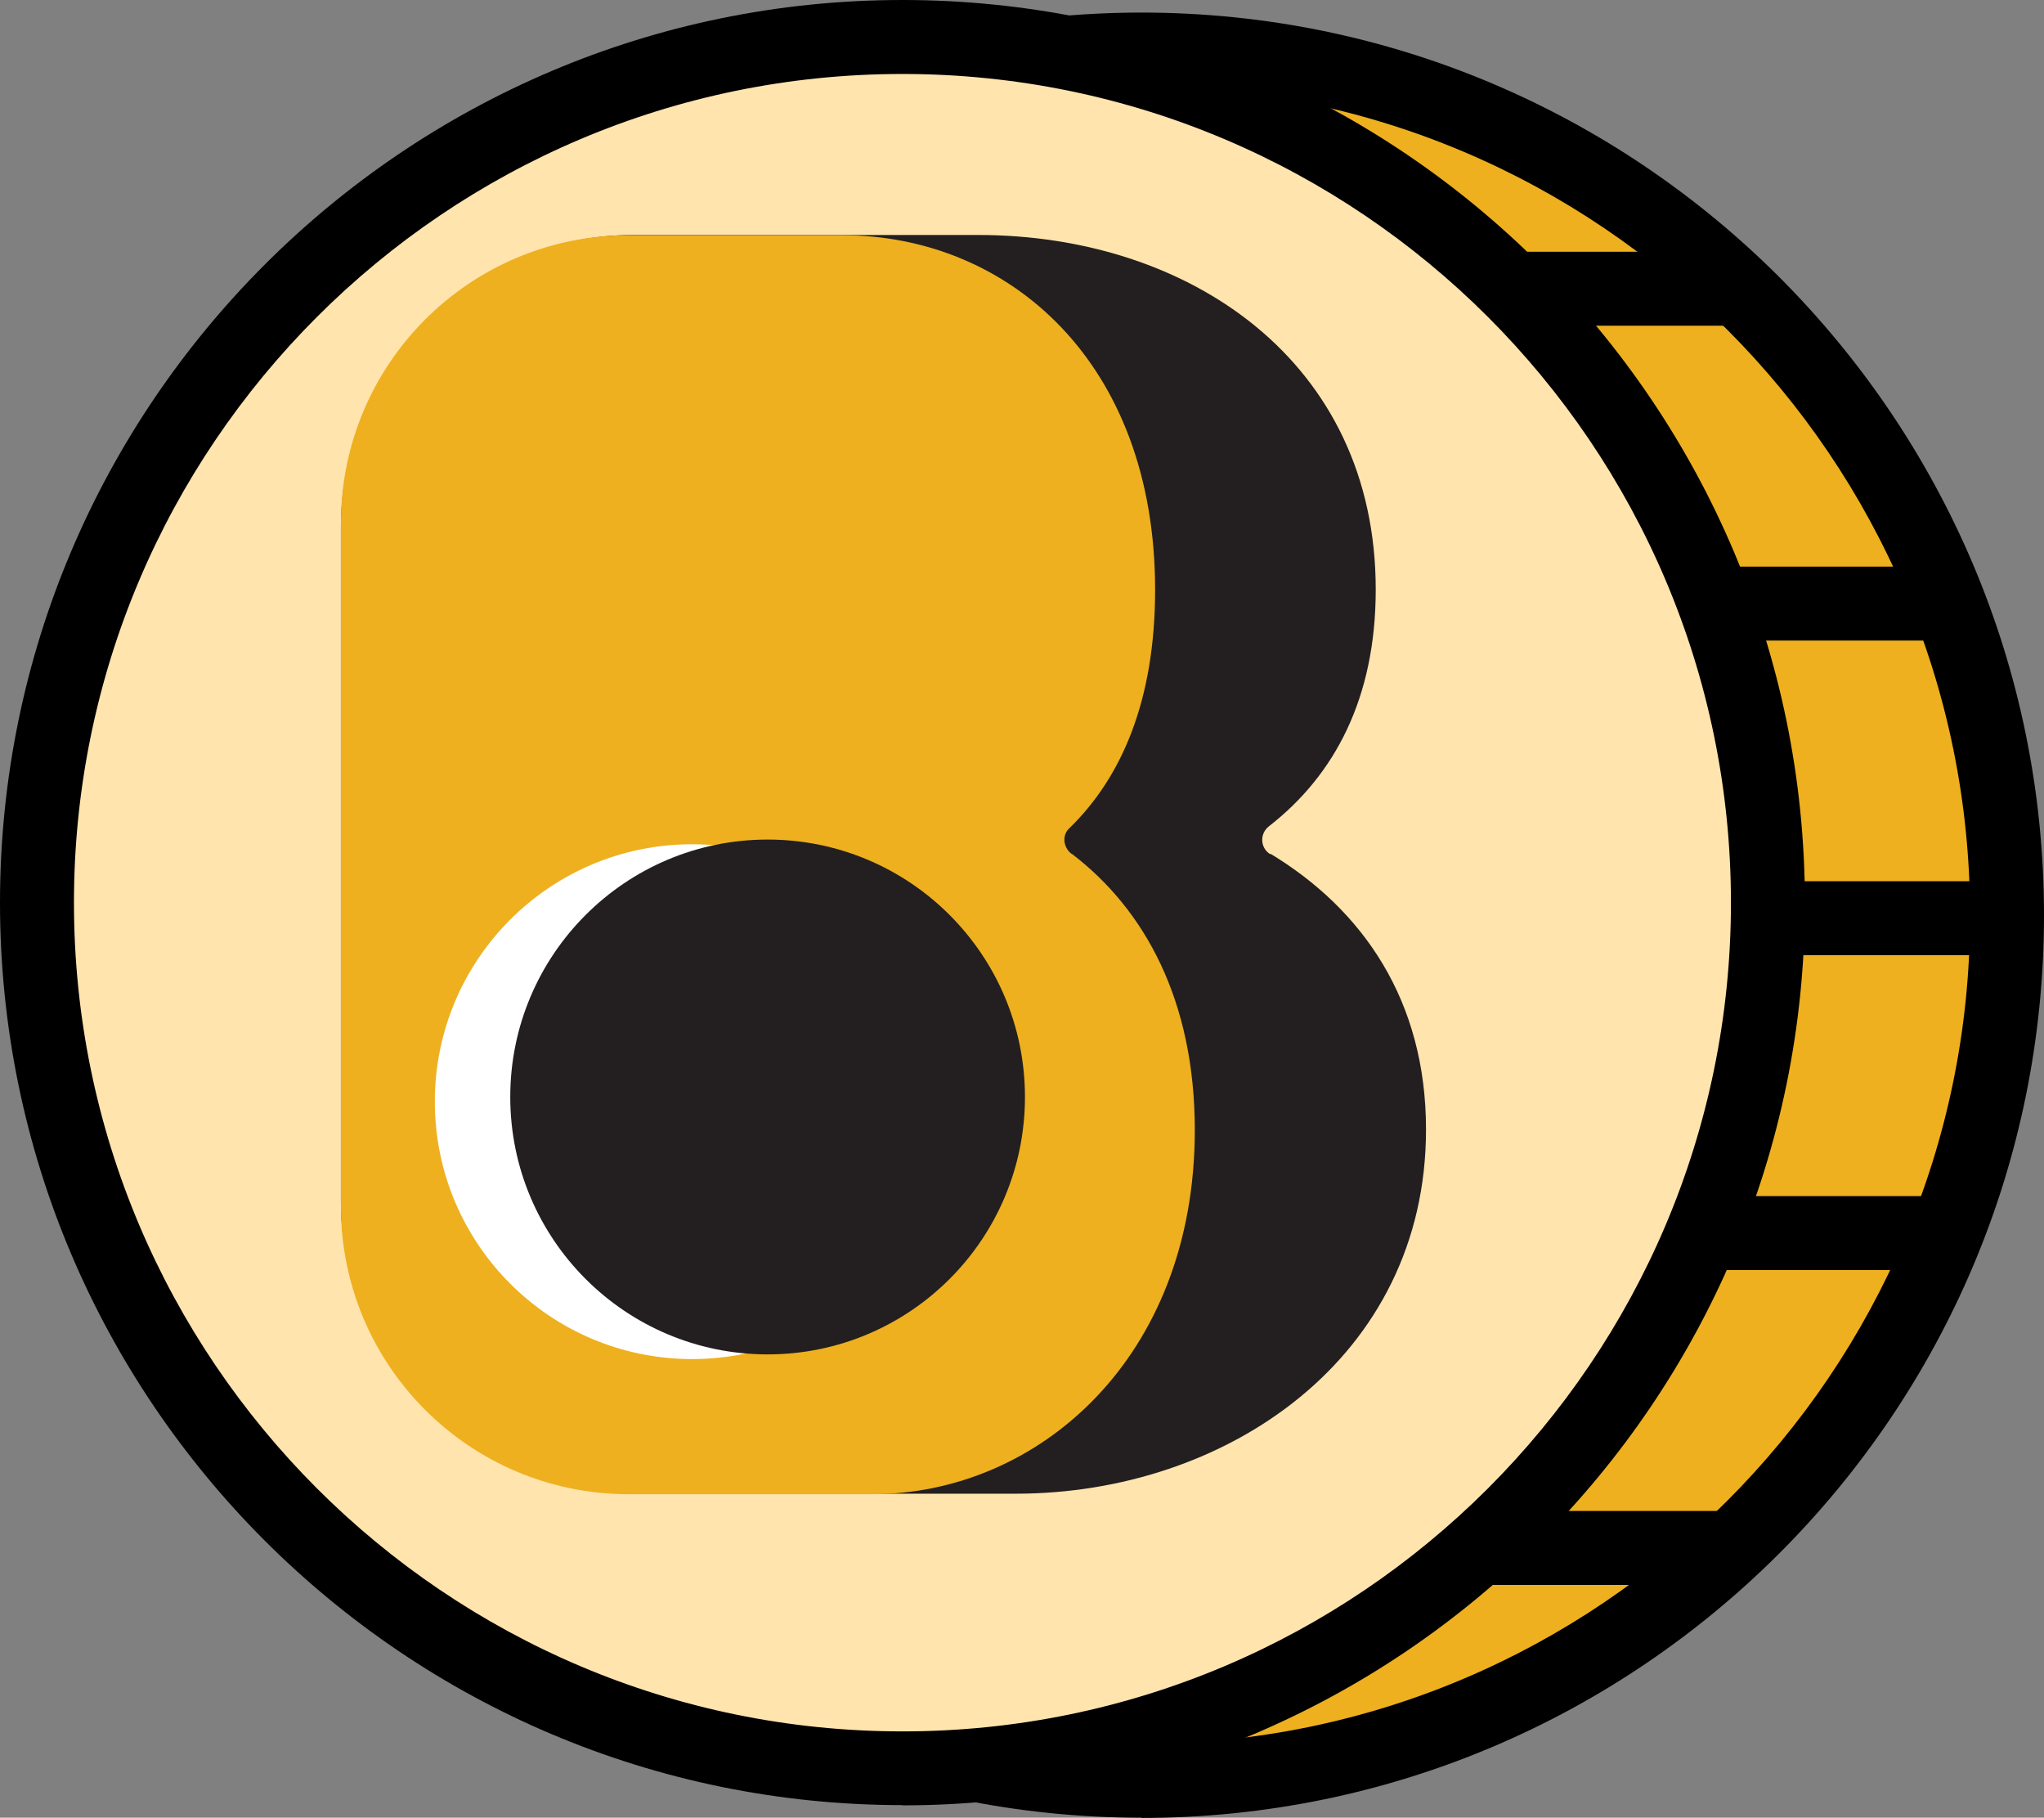 <?xml version="1.0" encoding="UTF-8"?>
<svg id="Layer_1" data-name="Layer 1" xmlns="http://www.w3.org/2000/svg" viewBox="0 0 82.92 73.72">
  <rect x="0" y="0" width="82.92" height="73.72" fill="#808080" stroke="none"/>
  <circle cx="46.56" cy="36.86" r="35.11" fill="#eeb01f"/>
  <g>
    <path d="M46.31,73.72c-20.18,0-36.61-16.42-36.61-36.61S26.12.51,46.31.51s36.61,16.42,36.61,36.61-16.42,36.61-36.61,36.61ZM46.31,3.51C27.78,3.51,12.7,18.59,12.7,37.12s15.08,33.61,33.61,33.61,33.61-15.08,33.61-33.61S64.84,3.51,46.31,3.51Z"/>
    <g>
      <rect x="22.44" y="22.98" width="56.68" height="3"/>
      <rect x="27.54" y="35.74" width="54.89" height="3"/>
      <rect x="24.99" y="48.51" width="54.89" height="3"/>
      <rect x="34.95" y="61.28" width="35.23" height="3"/>
      <rect x="34.95" y="10.21" width="35.23" height="3"/>
    </g>
    <g>
      <circle cx="36.61" cy="36.61" r="35.11" fill="#ffe4ae"/>
      <path d="M36.61,73.21C16.42,73.21,0,56.79,0,36.61S16.42,0,36.61,0s36.61,16.42,36.61,36.61-16.42,36.61-36.61,36.61ZM36.61,3C18.08,3,3,18.08,3,36.61s15.08,33.61,33.61,33.61,33.61-15.08,33.61-33.61S55.14,3,36.61,3Z"/>
    </g>
    <path d="M51.54,34.65c-.42-.25-.45-.84-.06-1.14,2.66-2.07,4.33-5.19,4.33-9.6,0-9.27-7.59-14.38-16.13-14.38h-13.99c-6.55,0-11.86,5.31-11.86,11.86v27.33c0,6.55,5.31,11.86,11.86,11.86h15.52c8.53,0,16.64-5.5,16.64-14.77,0-5.23-2.56-8.92-6.32-11.19Z" fill="#231f20"/>
    <path d="M43.47,34.63c-.33-.25-.4-.74-.1-1.03,2.14-2.07,3.49-5.21,3.49-9.68,0-9.27-5.98-14.38-12.69-14.38h-8.67c-6.45,0-11.67,5.23-11.67,11.67v27.72c0,6.45,5.23,11.67,11.67,11.67h9.88c6.71,0,13.09-5.5,13.09-14.77,0-5.25-2.03-8.95-5-11.21Z" fill="#eeb01f"/>
    <g>
      <circle cx="28.08" cy="44.68" r="10.44" fill="#fff"/>
      <circle cx="31.14" cy="44.49" r="10.44" fill="#231f20"/>
    </g>
  </g>
</svg>